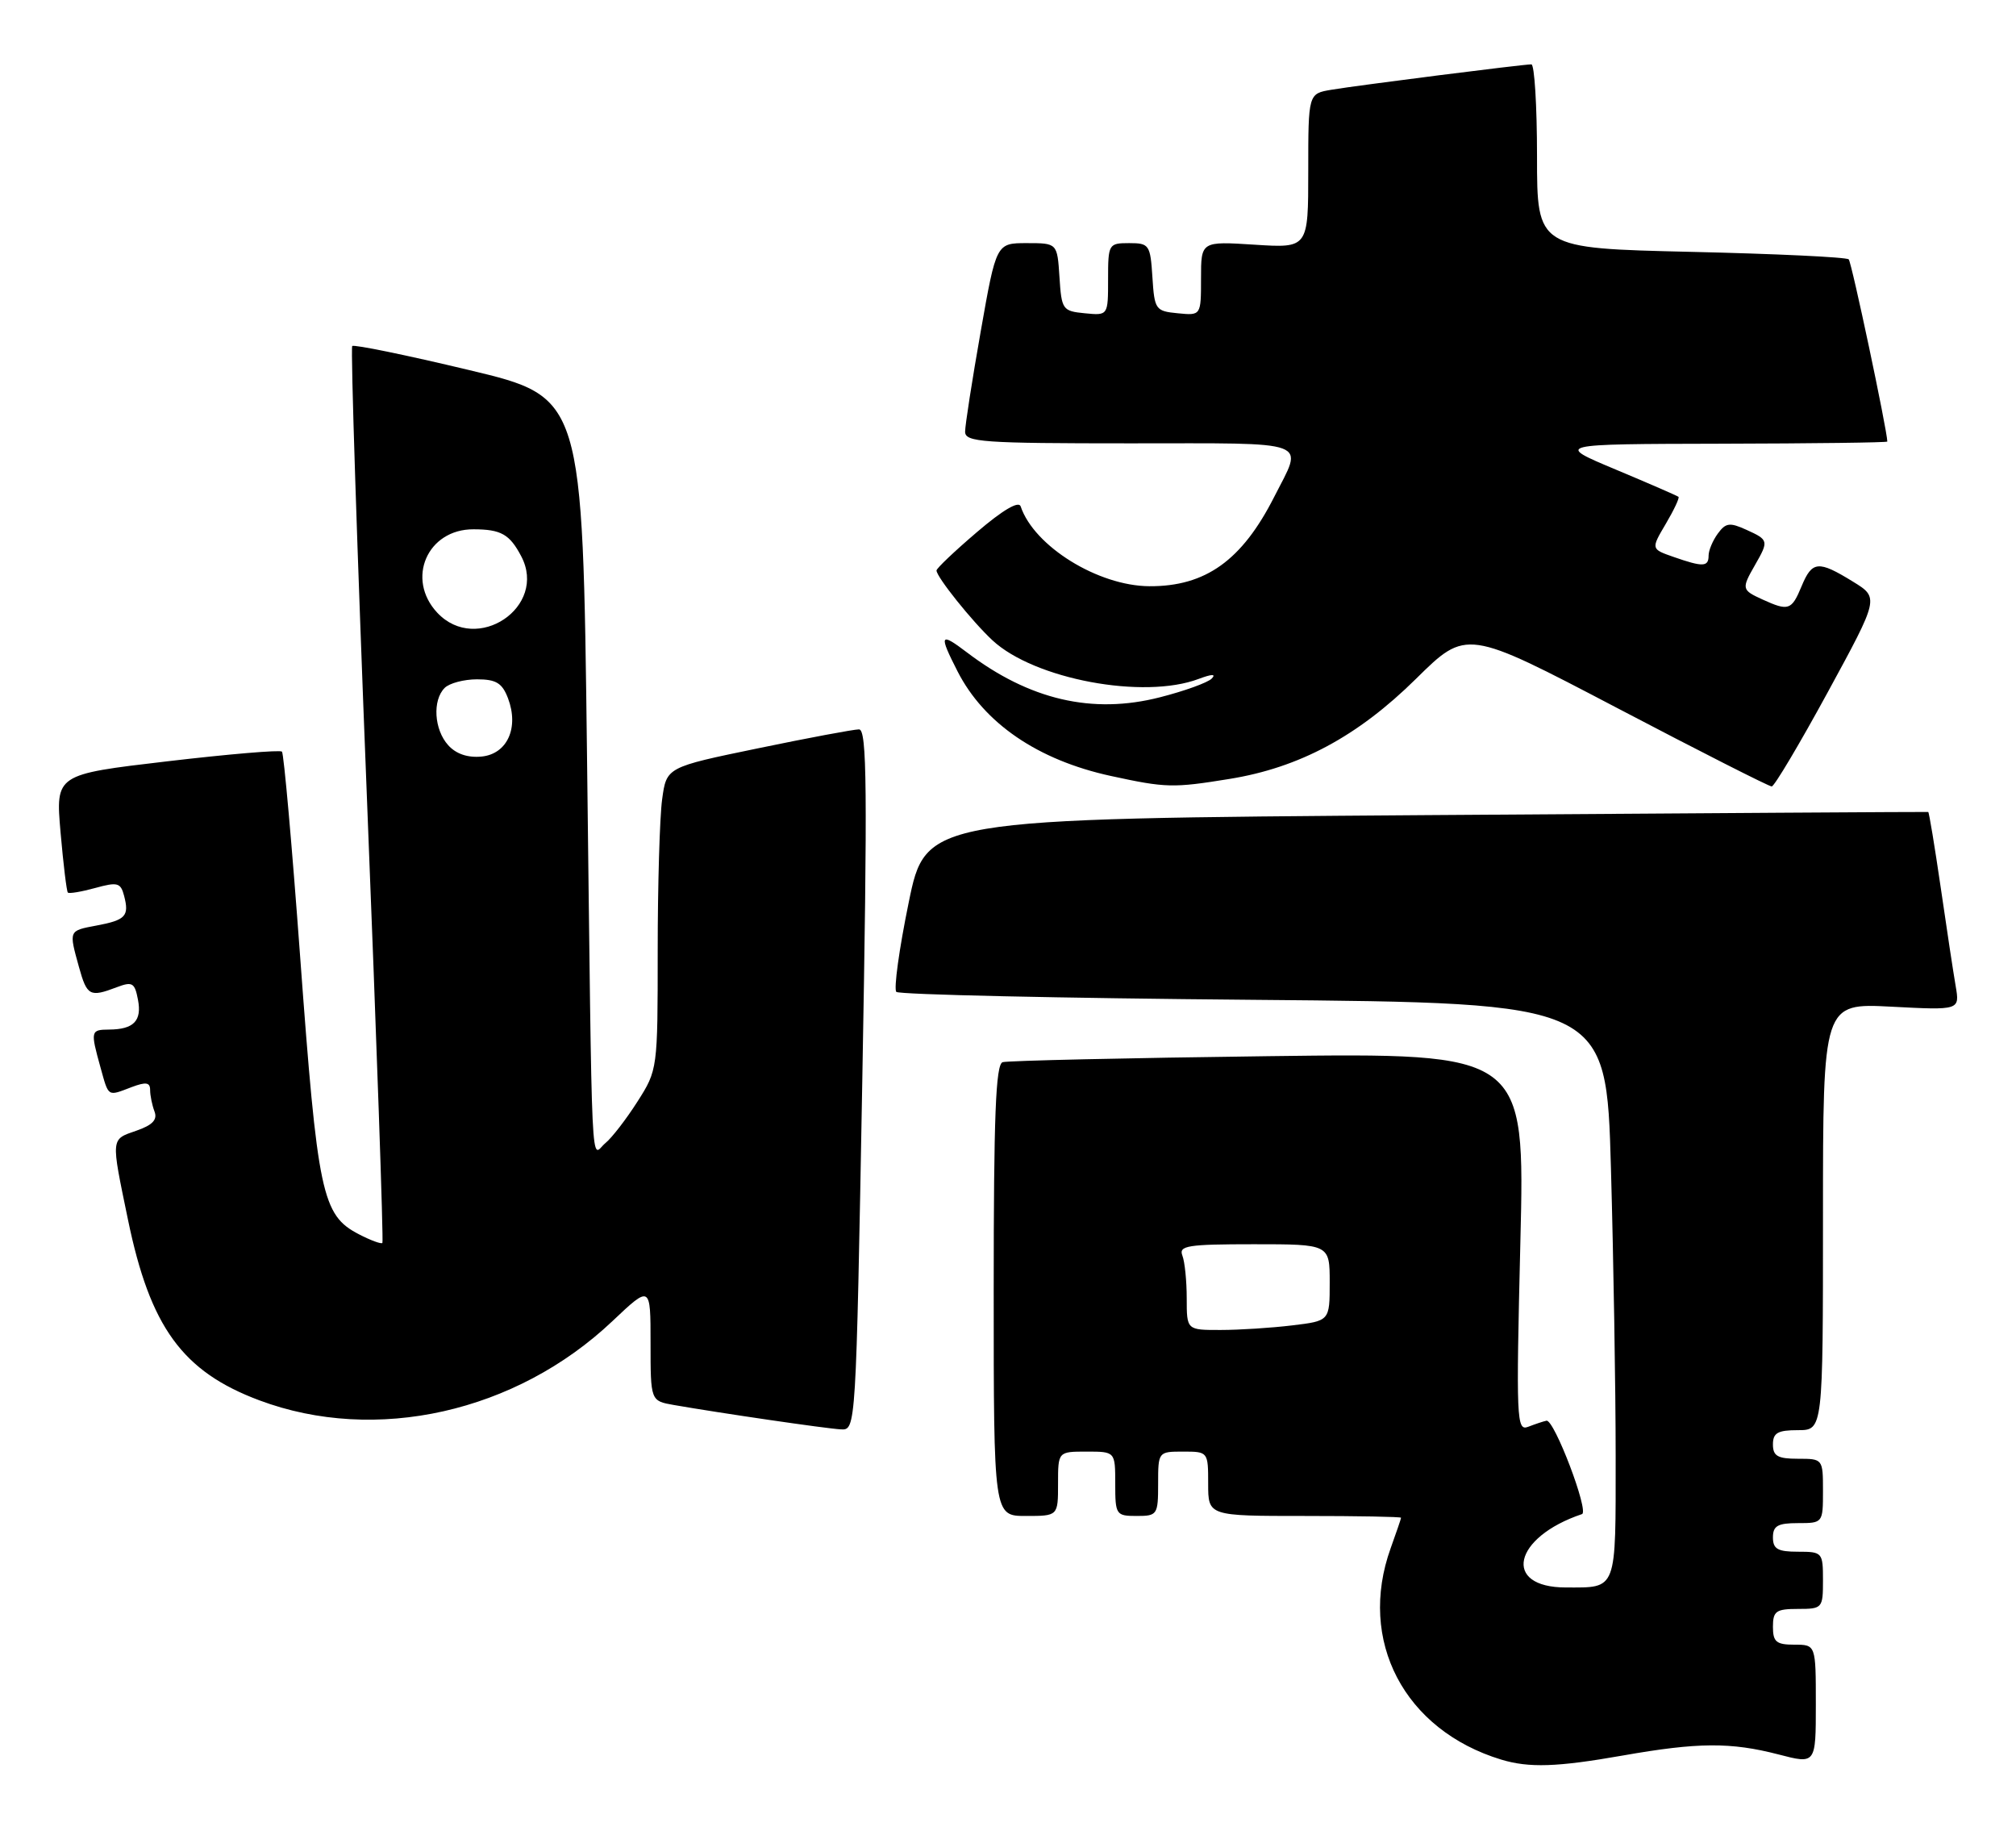 <?xml version="1.0" encoding="UTF-8" standalone="no"?>
<!DOCTYPE svg PUBLIC "-//W3C//DTD SVG 1.1//EN" "http://www.w3.org/Graphics/SVG/1.1/DTD/svg11.dtd" >
<svg xmlns="http://www.w3.org/2000/svg" xmlns:xlink="http://www.w3.org/1999/xlink" version="1.1" viewBox="0 0 282 256">
 <g >
 <path fill="currentColor"
d=" M 227.00 245.50 C 237.51 243.65 242.09 243.62 248.78 245.35 C 254.00 246.71 254.00 246.71 254.00 238.35 C 254.00 230.00 254.00 230.00 251.00 230.00 C 248.47 230.00 248.00 229.61 248.00 227.50 C 248.00 225.31 248.43 225.00 251.50 225.00 C 254.92 225.00 255.00 224.90 255.00 221.00 C 255.00 217.10 254.92 217.00 251.50 217.00 C 248.67 217.00 248.00 216.62 248.00 215.00 C 248.00 213.38 248.67 213.00 251.50 213.00 C 254.98 213.00 255.00 212.98 255.00 208.50 C 255.00 204.02 254.98 204.00 251.50 204.00 C 248.67 204.00 248.00 203.62 248.00 202.00 C 248.00 200.38 248.67 200.00 251.50 200.00 C 255.00 200.00 255.00 200.00 255.00 170.14 C 255.00 140.28 255.00 140.28 264.57 140.78 C 274.14 141.28 274.14 141.28 273.56 137.89 C 273.24 136.03 272.29 129.80 271.46 124.05 C 270.62 118.31 269.84 113.58 269.72 113.55 C 269.60 113.52 238.00 113.72 199.50 113.99 C 129.50 114.50 129.50 114.50 127.10 126.26 C 125.77 132.73 125.00 138.33 125.38 138.71 C 125.75 139.09 148.25 139.59 175.37 139.82 C 224.69 140.25 224.69 140.25 225.34 163.38 C 225.70 176.09 226.00 194.21 226.00 203.64 C 226.00 222.67 226.26 222.00 219.04 222.00 C 210.09 222.00 211.64 214.98 221.29 211.74 C 222.32 211.39 217.39 198.44 216.32 198.68 C 215.87 198.77 214.72 199.16 213.76 199.53 C 212.13 200.16 212.07 198.60 212.67 173.72 C 213.32 147.24 213.32 147.24 177.41 147.70 C 157.66 147.95 140.94 148.33 140.25 148.54 C 139.28 148.85 139.00 156.12 139.00 180.47 C 139.00 212.00 139.00 212.00 143.50 212.00 C 148.00 212.00 148.00 212.00 148.00 207.50 C 148.00 203.00 148.00 203.00 152.00 203.00 C 156.00 203.00 156.00 203.00 156.00 207.50 C 156.00 211.83 156.11 212.00 159.00 212.00 C 161.89 212.00 162.00 211.83 162.00 207.50 C 162.00 203.02 162.02 203.00 165.50 203.00 C 168.98 203.00 169.00 203.02 169.00 207.50 C 169.00 212.00 169.00 212.00 182.50 212.00 C 189.93 212.00 195.99 212.11 195.98 212.25 C 195.98 212.39 195.32 214.30 194.53 216.50 C 189.87 229.43 196.42 241.94 209.99 246.07 C 213.89 247.25 217.80 247.12 227.00 245.50 Z  M 120.62 151.00 C 121.35 110.20 121.28 102.00 120.16 102.00 C 119.42 102.00 113.06 103.19 106.02 104.65 C 93.23 107.29 93.23 107.29 92.62 111.79 C 92.28 114.26 92.00 123.78 92.00 132.94 C 92.00 149.52 91.99 149.63 89.17 154.05 C 87.61 156.50 85.59 159.12 84.67 159.87 C 82.60 161.58 82.86 167.22 82.11 105.52 C 81.50 55.54 81.50 55.54 65.61 51.75 C 56.87 49.66 49.52 48.15 49.27 48.39 C 49.03 48.64 49.95 76.89 51.31 111.17 C 52.68 145.45 53.66 173.65 53.49 173.82 C 53.32 174.00 51.85 173.46 50.21 172.61 C 45.03 169.93 44.43 167.07 41.97 133.59 C 40.84 118.19 39.70 105.37 39.44 105.11 C 39.18 104.85 31.95 105.46 23.37 106.47 C 7.77 108.30 7.77 108.30 8.47 116.40 C 8.86 120.86 9.32 124.65 9.49 124.82 C 9.67 125.00 11.39 124.71 13.32 124.18 C 16.44 123.32 16.88 123.43 17.36 125.28 C 18.10 128.10 17.58 128.67 13.51 129.43 C 9.58 130.17 9.62 130.08 11.05 135.25 C 12.17 139.28 12.57 139.49 16.33 138.06 C 18.52 137.23 18.85 137.43 19.30 139.81 C 19.87 142.76 18.70 143.96 15.25 143.98 C 12.68 144.00 12.64 144.17 14.05 149.25 C 15.23 153.48 14.99 153.33 18.43 152.02 C 20.43 151.27 21.00 151.36 21.00 152.44 C 21.00 153.21 21.28 154.55 21.61 155.43 C 22.05 156.58 21.35 157.33 19.11 158.11 C 15.46 159.38 15.50 158.96 17.90 170.56 C 21.00 185.59 25.52 191.81 36.28 195.83 C 52.55 201.92 72.17 197.52 85.66 184.76 C 91.00 179.71 91.00 179.71 91.00 187.81 C 91.00 195.91 91.00 195.91 94.25 196.48 C 100.73 197.61 115.55 199.78 117.62 199.89 C 119.73 200.00 119.73 200.00 120.62 151.00 Z  M 171.98 108.93 C 181.76 107.35 189.92 102.97 198.07 94.93 C 205.13 87.97 205.13 87.97 226.15 98.98 C 237.71 105.04 247.46 109.99 247.83 109.98 C 248.20 109.97 251.73 104.03 255.68 96.78 C 262.86 83.59 262.86 83.59 259.18 81.33 C 254.34 78.35 253.48 78.43 252.00 82.00 C 250.61 85.35 250.18 85.49 246.55 83.84 C 243.62 82.50 243.58 82.35 245.50 79.00 C 247.43 75.63 247.40 75.50 244.29 74.09 C 241.96 73.03 241.40 73.10 240.29 74.62 C 239.58 75.59 239.00 76.97 239.00 77.69 C 239.00 79.29 238.22 79.32 234.12 77.89 C 230.93 76.78 230.93 76.78 233.01 73.26 C 234.15 71.33 234.95 69.63 234.79 69.48 C 234.63 69.34 230.68 67.62 226.00 65.66 C 217.50 62.10 217.50 62.10 240.75 62.05 C 253.54 62.02 264.00 61.89 264.00 61.75 C 263.97 60.11 259.01 36.68 258.60 36.27 C 258.30 35.96 248.36 35.49 236.52 35.22 C 215.00 34.72 215.00 34.72 215.00 21.86 C 215.00 14.79 214.64 9.00 214.21 9.00 C 213.02 9.00 190.00 11.92 186.25 12.55 C 183.00 13.09 183.00 13.09 183.00 23.90 C 183.00 34.70 183.00 34.70 175.50 34.22 C 168.00 33.74 168.00 33.74 168.00 38.93 C 168.00 44.13 168.00 44.13 164.75 43.81 C 161.63 43.51 161.49 43.30 161.20 38.75 C 160.91 34.23 160.75 34.00 157.95 34.00 C 155.07 34.00 155.00 34.13 155.00 39.06 C 155.00 44.13 155.00 44.13 151.75 43.81 C 148.63 43.51 148.49 43.30 148.20 38.75 C 147.89 34.00 147.89 34.00 143.63 34.00 C 139.36 34.00 139.36 34.00 137.18 46.37 C 135.98 53.17 135.00 59.47 135.00 60.37 C 135.00 61.83 137.40 62.00 158.07 62.00 C 183.92 62.00 182.33 61.41 178.23 69.50 C 173.72 78.38 168.63 82.02 160.78 81.98 C 153.59 81.94 144.63 76.38 142.77 70.81 C 142.50 70.01 140.26 71.33 136.67 74.40 C 133.55 77.06 131.00 79.48 131.00 79.78 C 131.00 80.68 135.98 86.90 138.82 89.54 C 144.68 94.99 159.97 97.85 167.68 94.94 C 169.52 94.25 170.15 94.23 169.49 94.90 C 168.94 95.46 165.68 96.64 162.26 97.51 C 152.81 99.93 144.00 97.88 135.25 91.23 C 131.47 88.36 131.30 88.71 133.94 93.88 C 137.65 101.15 145.18 106.29 155.37 108.51 C 163.10 110.19 164.09 110.21 171.98 108.93 Z  M 166.00 181.58 C 166.00 179.15 165.73 176.45 165.39 175.58 C 164.86 174.20 166.13 174.00 175.39 174.00 C 186.00 174.00 186.00 174.00 186.00 179.36 C 186.00 184.72 186.00 184.72 180.75 185.35 C 177.86 185.70 173.36 185.99 170.75 185.99 C 166.00 186.00 166.00 186.00 166.00 181.58 Z  M 62.70 104.22 C 60.72 102.04 60.47 97.93 62.20 96.20 C 62.86 95.54 64.90 95.00 66.72 95.00 C 69.40 95.00 70.25 95.52 71.06 97.65 C 72.62 101.77 70.96 105.44 67.37 105.80 C 65.44 105.99 63.80 105.44 62.70 104.22 Z  M 61.17 85.69 C 56.74 80.96 59.78 73.98 66.25 74.02 C 70.09 74.03 71.29 74.71 72.91 77.79 C 76.64 84.87 66.69 91.56 61.17 85.69 Z "/>
</g>
</svg>